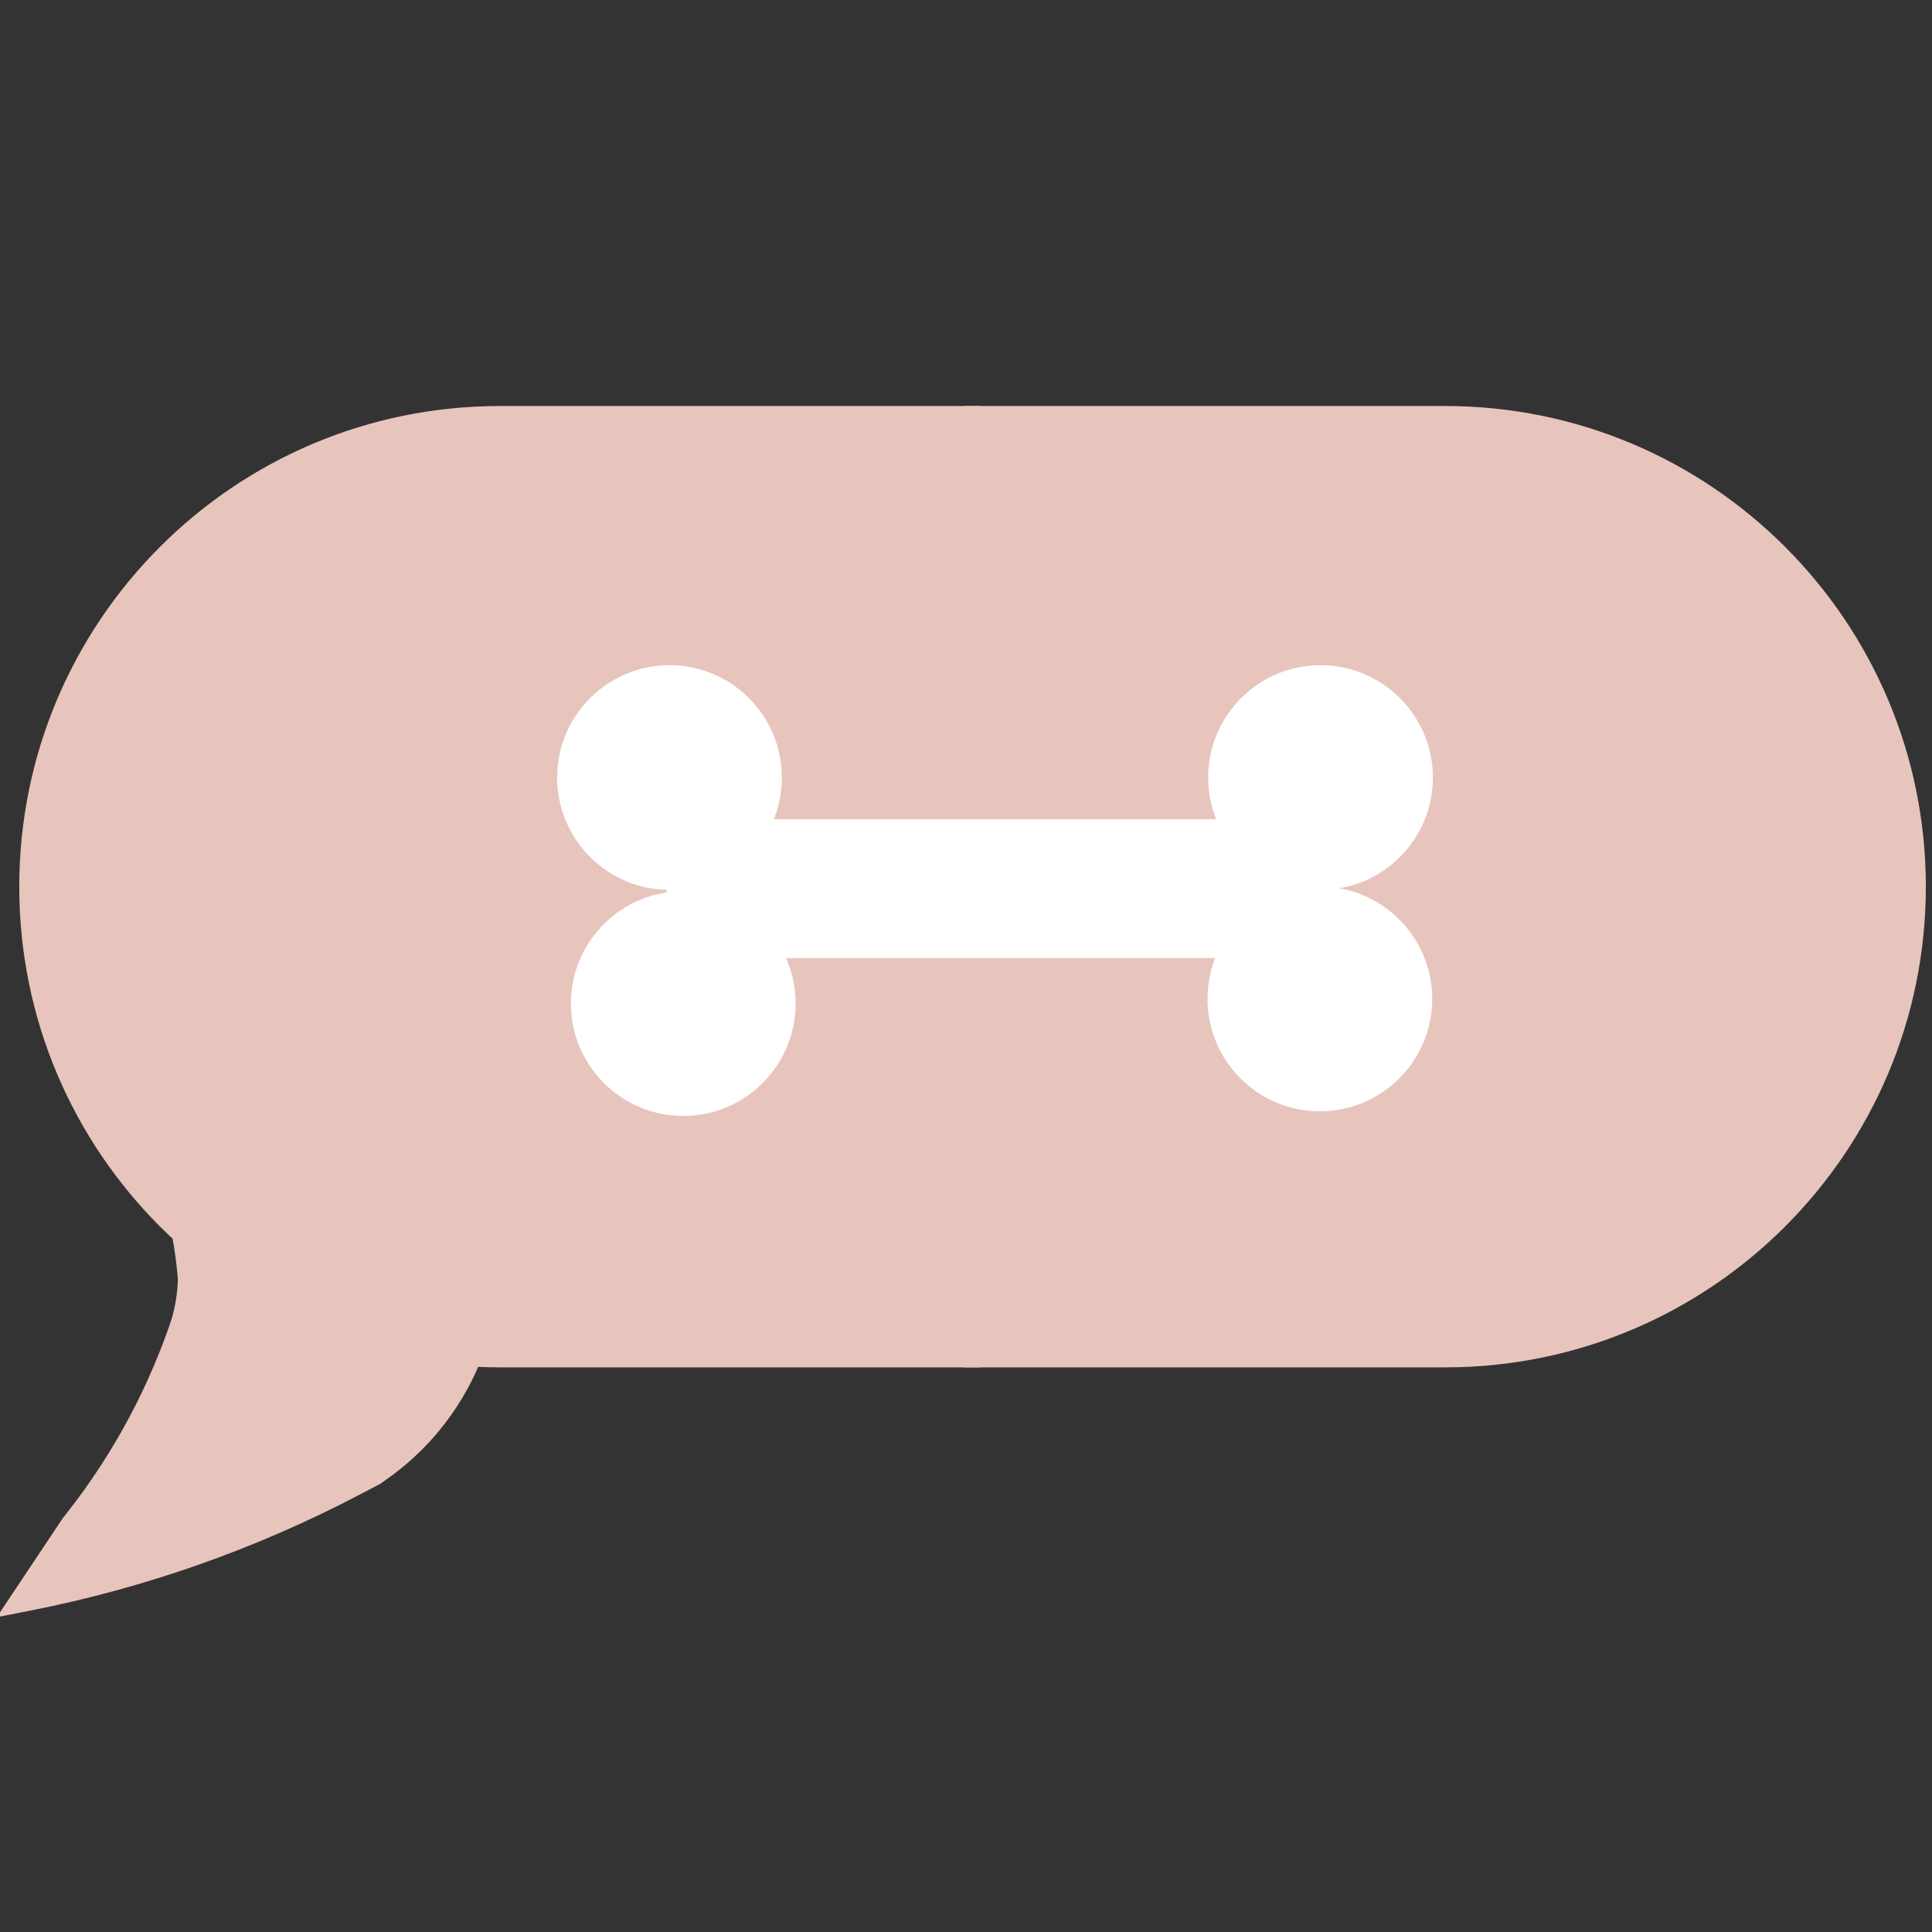 <?xml version="1.0" encoding="UTF-8" standalone="no"?>
<!DOCTYPE svg PUBLIC "-//W3C//DTD SVG 1.1//EN" "http://www.w3.org/Graphics/SVG/1.1/DTD/svg11.dtd">
<svg version="1.1" xmlns="http://www.w3.org/2000/svg" xmlns:xlink="http://www.w3.org/1999/xlink" preserveAspectRatio="xMidYMid meet" viewBox="0 0 640 640" width="640" height="640"><rect x="0" y="0" width="640" height="640" fill="#333333" stroke="none"/><defs><path d="M320 135L320 452.46L399.37 452.46C441.69 452.46 468.15 452.46 478.73 452.46C566.39 452.46 637.46 381.39 637.46 293.73C637.46 293.73 637.46 293.73 637.46 293.73C637.46 293.73 637.46 293.73 637.46 293.73C637.46 206.07 566.39 135 478.73 135C468.15 135 441.69 135 399.37 135L320 135Z" id="a2RchIkE55"></path><path d="M324.34 135L324.34 452.46L244.97 452.46C202.65 452.46 176.19 452.46 165.61 452.46C77.94 452.46 6.88 381.39 6.88 293.73C6.88 293.73 6.88 293.73 6.88 293.73C6.88 293.73 6.88 293.73 6.88 293.73C6.88 206.07 77.94 135 165.61 135C176.19 135 202.65 135 244.97 135L324.34 135Z" id="c58vnBLNV"></path><path d="M98.37 360.4L38.6 360.4C40.37 363.55 41.48 365.52 41.92 366.31C52.83 385.72 58.95 407.45 59.77 429.7C59.77 429.7 59.24 415.41 59.42 420.3C59.65 426.52 58.78 432.74 56.84 438.66C54.68 445.23 58.24 434.38 57.85 435.55C50.06 459.34 38.17 481.58 22.72 501.28C22.51 501.54 21.99 502.2 21.17 503.25L0 535C5.28 533.96 8.58 533.31 9.9 533.05C47.93 525.57 84.67 512.63 119 494.63C119.9 494.16 122.15 492.98 125.76 491.08C127.17 490.08 128.06 489.45 128.41 489.19C136.13 483.68 132.22 471.51 122.74 471.51C107.41 471.51 97.76 471.51 83.91 471.51C60.02 471.51 37.46 482.48 22.72 501.28C22.51 501.54 21.99 502.2 21.17 503.25L0 535C5.28 533.96 8.58 533.31 9.9 533.05C47.93 525.57 84.67 512.63 119 494.63C119.9 494.16 122.15 492.98 125.76 491.08C127.17 490.08 128.06 489.45 128.41 489.19C144.44 477.74 156.15 461.22 161.64 442.3C162.17 440.48 163.49 435.93 165.61 428.65L98.37 360.4Z" id="bSfytH5Dv"></path><path d="M259 257.57C259 278.12 242.32 294.79 221.78 294.79C201.24 294.79 184.56 278.12 184.56 257.57C184.56 237.03 201.24 220.35 221.78 220.35C242.32 220.35 259 237.03 259 257.57Z" id="b1rEJaVIJS"></path><path d="M263.56 332.44C263.56 352.98 246.89 369.66 226.34 369.66C205.8 369.66 189.12 352.98 189.12 332.44C189.12 311.9 205.8 295.22 226.34 295.22C246.89 295.22 263.56 311.9 263.56 332.44Z" id="n7WwVvsZoV"></path><path d="M474.66 257.57C474.66 278.11 457.98 294.79 437.44 294.79C416.9 294.79 400.22 278.11 400.22 257.57C400.22 237.02 416.9 220.35 437.44 220.35C457.98 220.35 474.66 237.02 474.66 257.57Z" id="d7oJl361q"></path><path d="M474.44 330.91C474.44 351.45 457.76 368.13 437.22 368.13C416.68 368.13 400 351.45 400 330.91C400 310.37 416.68 293.69 437.22 293.69C457.76 293.69 474.44 310.37 474.44 330.91Z" id="b1BOY5F0ix"></path><path d="M220.82 271.37L439.95 271.37L439.95 317.37L220.82 317.37L220.82 271.37Z" id="c3OuhzKZby"></path></defs><g><g><g><use xlink:href="#a2RchIkE55" opacity="1" fill="#e7c5bc" fill-opacity="1"></use><g><use xlink:href="#a2RchIkE55" opacity="1" fill-opacity="0" stroke="#e7c5bc" stroke-width="1" stroke-opacity="1"></use></g></g><g><use xlink:href="#c58vnBLNV" opacity="1" fill="#e7c5bc" fill-opacity="1"></use><g><use xlink:href="#c58vnBLNV" opacity="1" fill-opacity="0" stroke="#e7c5bc" stroke-width="1" stroke-opacity="1"></use></g></g><g><use xlink:href="#bSfytH5Dv" opacity="1" fill="#e7c5bc" fill-opacity="1"></use><g><use xlink:href="#bSfytH5Dv" opacity="1" fill-opacity="0" stroke="#e7c5bc" stroke-width="1" stroke-opacity="1"></use></g></g><g><use xlink:href="#b1rEJaVIJS" opacity="1" fill="#ffffff" fill-opacity="1"></use></g><g><use xlink:href="#n7WwVvsZoV" opacity="1" fill="#ffffff" fill-opacity="1"></use></g><g><use xlink:href="#d7oJl361q" opacity="1" fill="#ffffff" fill-opacity="1"></use></g><g><use xlink:href="#b1BOY5F0ix" opacity="1" fill="#ffffff" fill-opacity="1"></use></g><g><use xlink:href="#c3OuhzKZby" opacity="1" fill="#ffffff" fill-opacity="1"></use></g></g></g></svg>